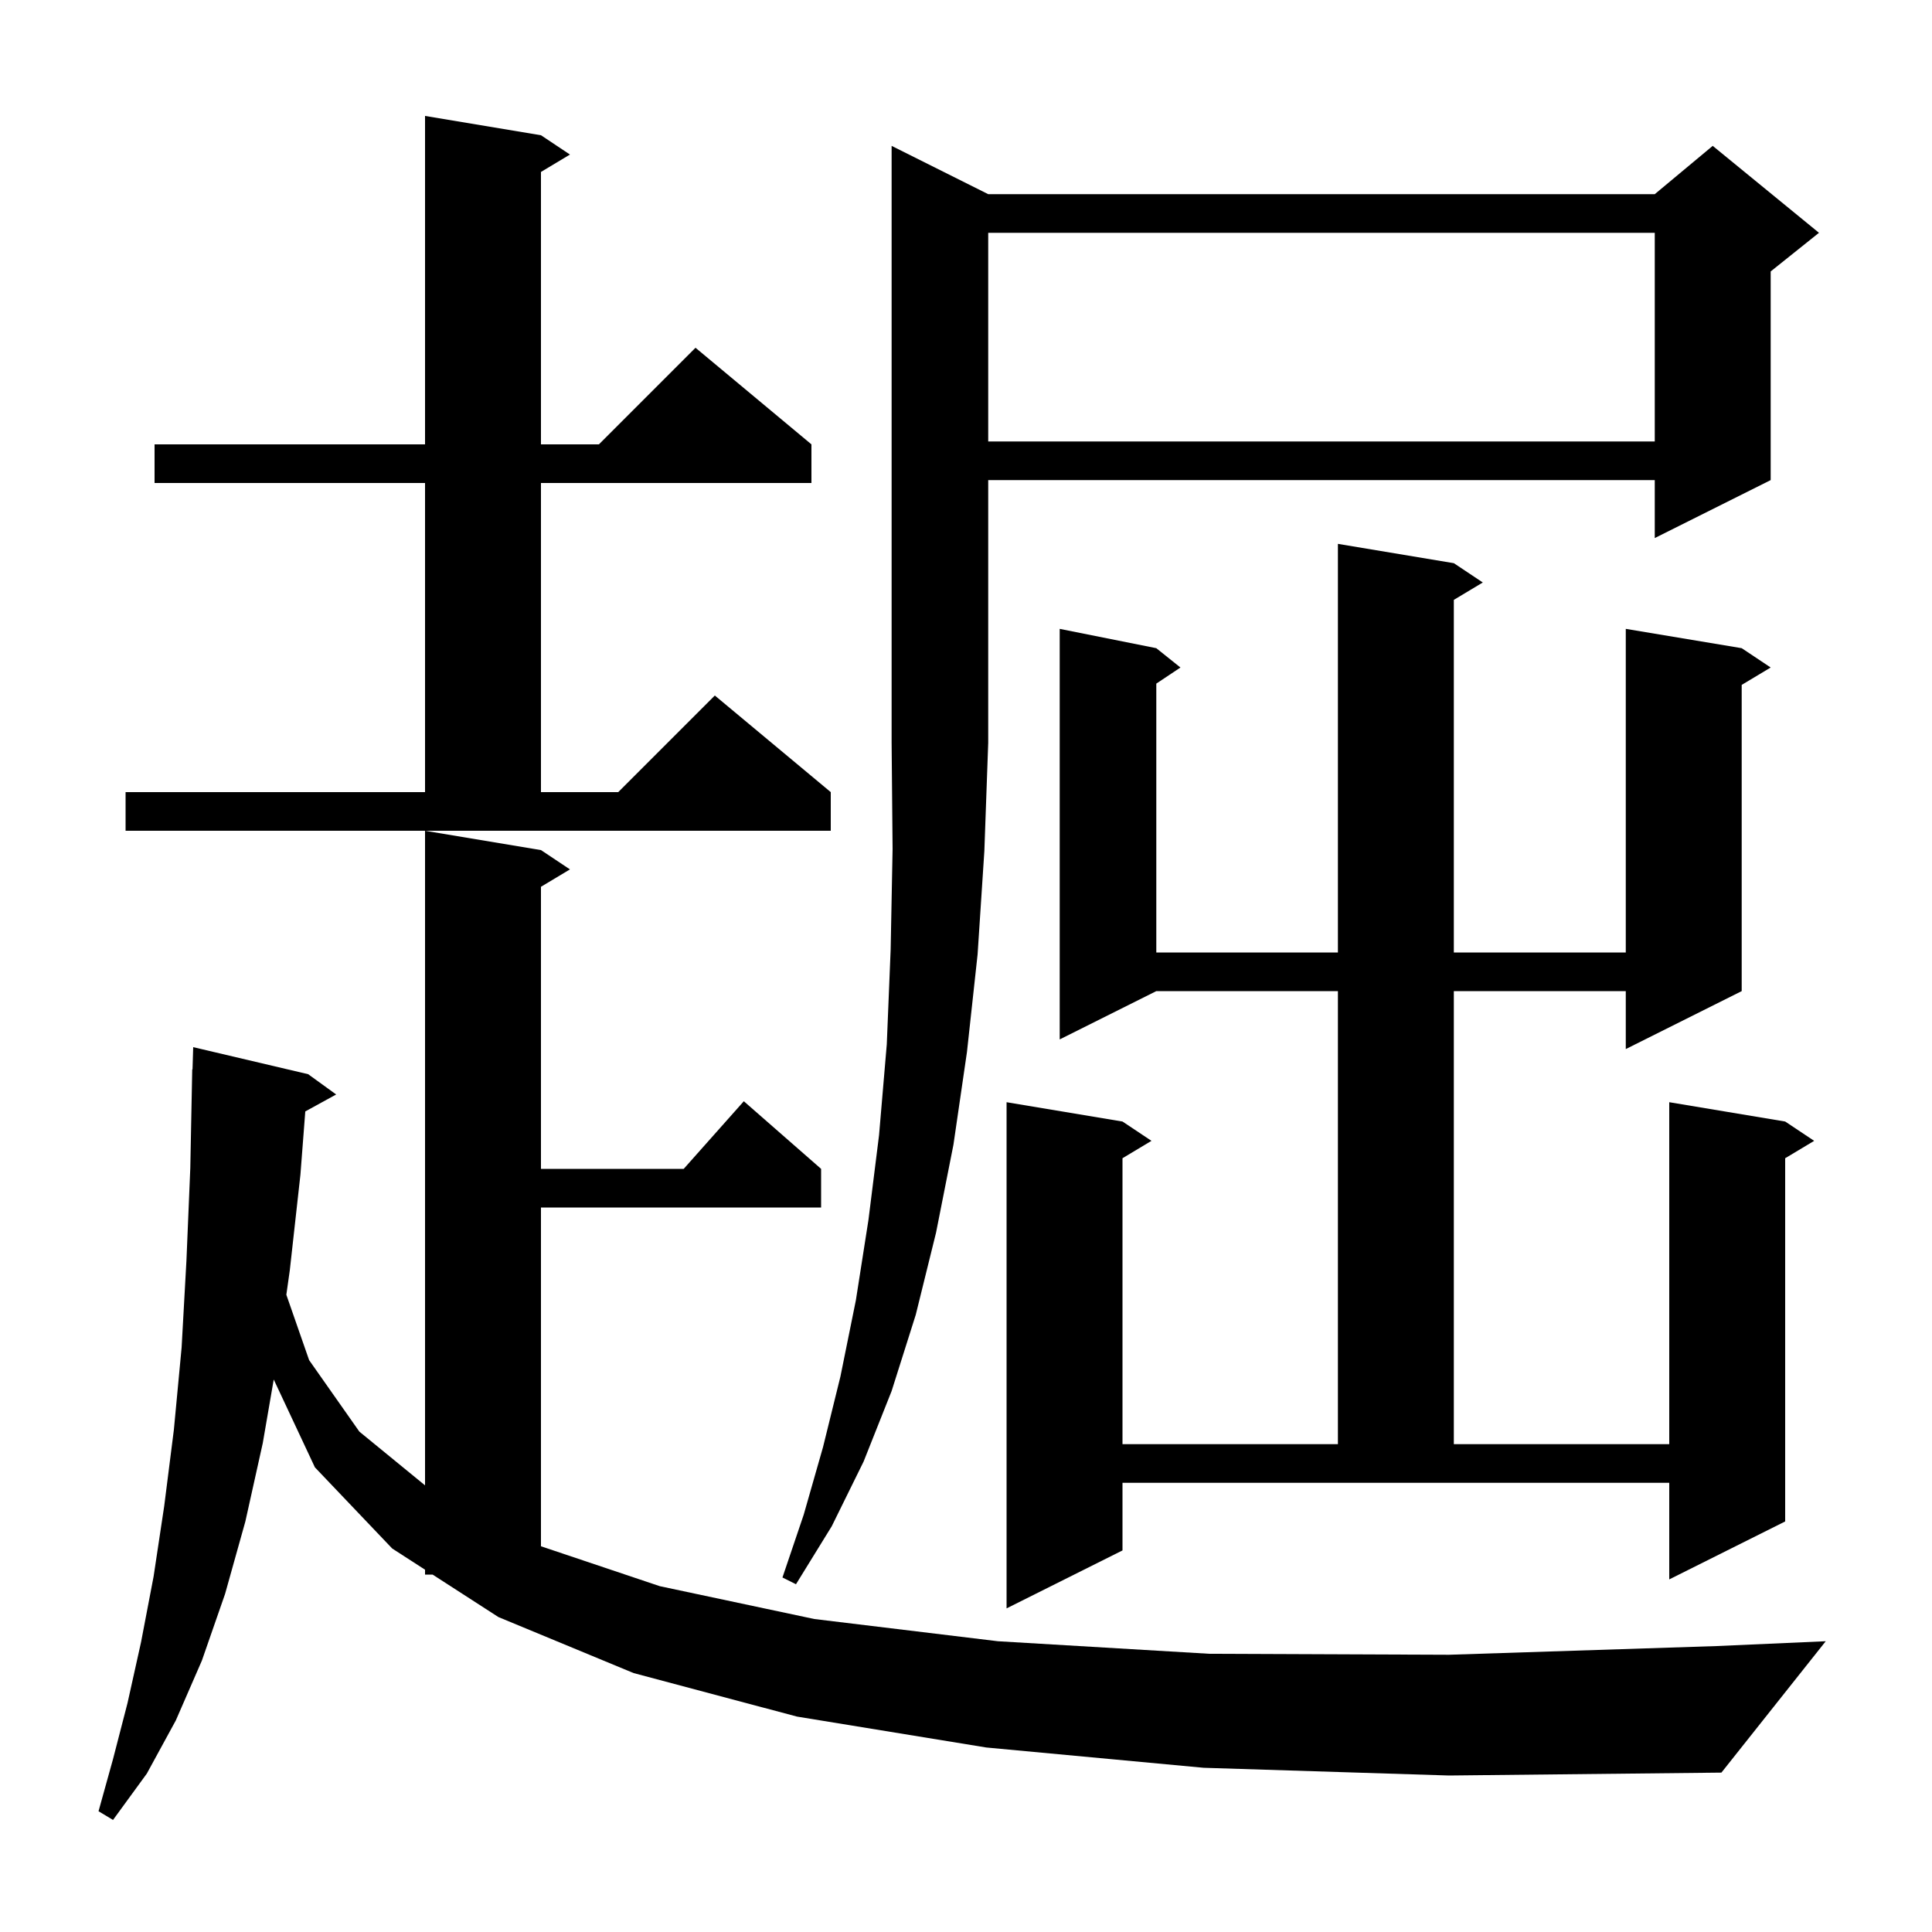 <svg xmlns="http://www.w3.org/2000/svg" xmlns:xlink="http://www.w3.org/1999/xlink" version="1.1" baseProfile="full" viewBox="0 0 200 200" width="200" height="200">
<g fill="black">
<path d="M 124.6 183.0 L 102.1 180.9 L 82.5 177.7 L 65.6 173.2 L 51.6 167.4 L 44.783 163.0 L 44.0 163.0 L 44.0 162.495 L 40.6 160.3 L 32.6 151.9 L 28.337 142.806 L 27.2 149.4 L 25.4 157.5 L 23.3 165.0 L 20.9 171.9 L 18.2 178.1 L 15.2 183.6 L 11.7 188.4 L 10.2 187.5 L 11.7 182.1 L 13.2 176.3 L 14.6 170.0 L 15.9 163.2 L 17.0 155.9 L 18.0 148.0 L 18.8 139.5 L 19.3 130.5 L 19.7 120.9 L 19.9 110.7 L 19.93 110.701 L 20.0 108.4 L 31.9 111.2 L 34.8 113.3 L 31.603 115.055 L 31.1 121.6 L 30.0 131.5 L 29.642 134.031 L 32.0 140.8 L 37.2 148.2 L 44.0 153.764 L 44.0 86.0 L 56.0 88.0 L 59.0 90.0 L 56.0 91.8 L 56.0 121.0 L 70.778 121.0 L 77.0 114.0 L 85.0 121.0 L 85.0 125.0 L 56.0 125.0 L 56.0 160.069 L 68.3 164.2 L 84.3 167.6 L 103.3 169.9 L 125.2 171.2 L 150.0 171.3 L 177.7 170.4 L 189.0 169.9 L 178.2 183.5 L 150.0 183.8 Z M 150.5 58.3 L 153.5 60.3 L 150.5 62.1 L 150.5 98.6 L 168.3 98.6 L 168.3 65.1 L 180.3 67.1 L 183.3 69.1 L 180.3 70.9 L 180.3 102.6 L 168.3 108.6 L 168.3 102.6 L 150.5 102.6 L 150.5 149.5 L 172.8 149.5 L 172.8 114.1 L 184.8 116.1 L 187.8 118.1 L 184.8 119.9 L 184.8 157.5 L 172.8 163.5 L 172.8 153.5 L 116.2 153.5 L 116.2 160.5 L 104.2 166.5 L 104.2 114.1 L 116.2 116.1 L 119.2 118.1 L 116.2 119.9 L 116.2 149.5 L 138.5 149.5 L 138.5 102.6 L 119.7 102.6 L 109.7 107.6 L 109.7 65.1 L 119.7 67.1 L 122.2 69.1 L 119.7 70.767 L 119.7 98.6 L 138.5 98.6 L 138.5 56.3 Z M 102.3 20.1 L 171.3 20.1 L 177.3 15.1 L 188.3 24.1 L 183.3 28.1 L 183.3 49.7 L 171.3 55.7 L 171.3 49.7 L 102.3 49.7 L 102.3 76.9 L 101.9 88.1 L 101.2 98.8 L 100.1 108.9 L 98.7 118.5 L 96.9 127.6 L 94.8 136.1 L 92.3 144.0 L 89.4 151.3 L 86.1 158.0 L 82.4 164.0 L 81.0 163.3 L 83.2 156.8 L 85.2 149.8 L 87.0 142.5 L 88.6 134.6 L 89.9 126.3 L 91.0 117.5 L 91.8 108.1 L 92.2 98.3 L 92.4 87.9 L 92.3 76.9 L 92.3 15.1 Z M 13.0 82.0 L 44.0 82.0 L 44.0 50.0 L 16.0 50.0 L 16.0 46.0 L 44.0 46.0 L 44.0 12.0 L 56.0 14.0 L 59.0 16.0 L 56.0 17.8 L 56.0 46.0 L 62.0 46.0 L 72.0 36.0 L 84.0 46.0 L 84.0 50.0 L 56.0 50.0 L 56.0 82.0 L 64.0 82.0 L 74.0 72.0 L 86.0 82.0 L 86.0 86.0 L 13.0 86.0 Z M 102.3 24.1 L 102.3 45.7 L 171.3 45.7 L 171.3 24.1 Z " />
</g>
</svg>
